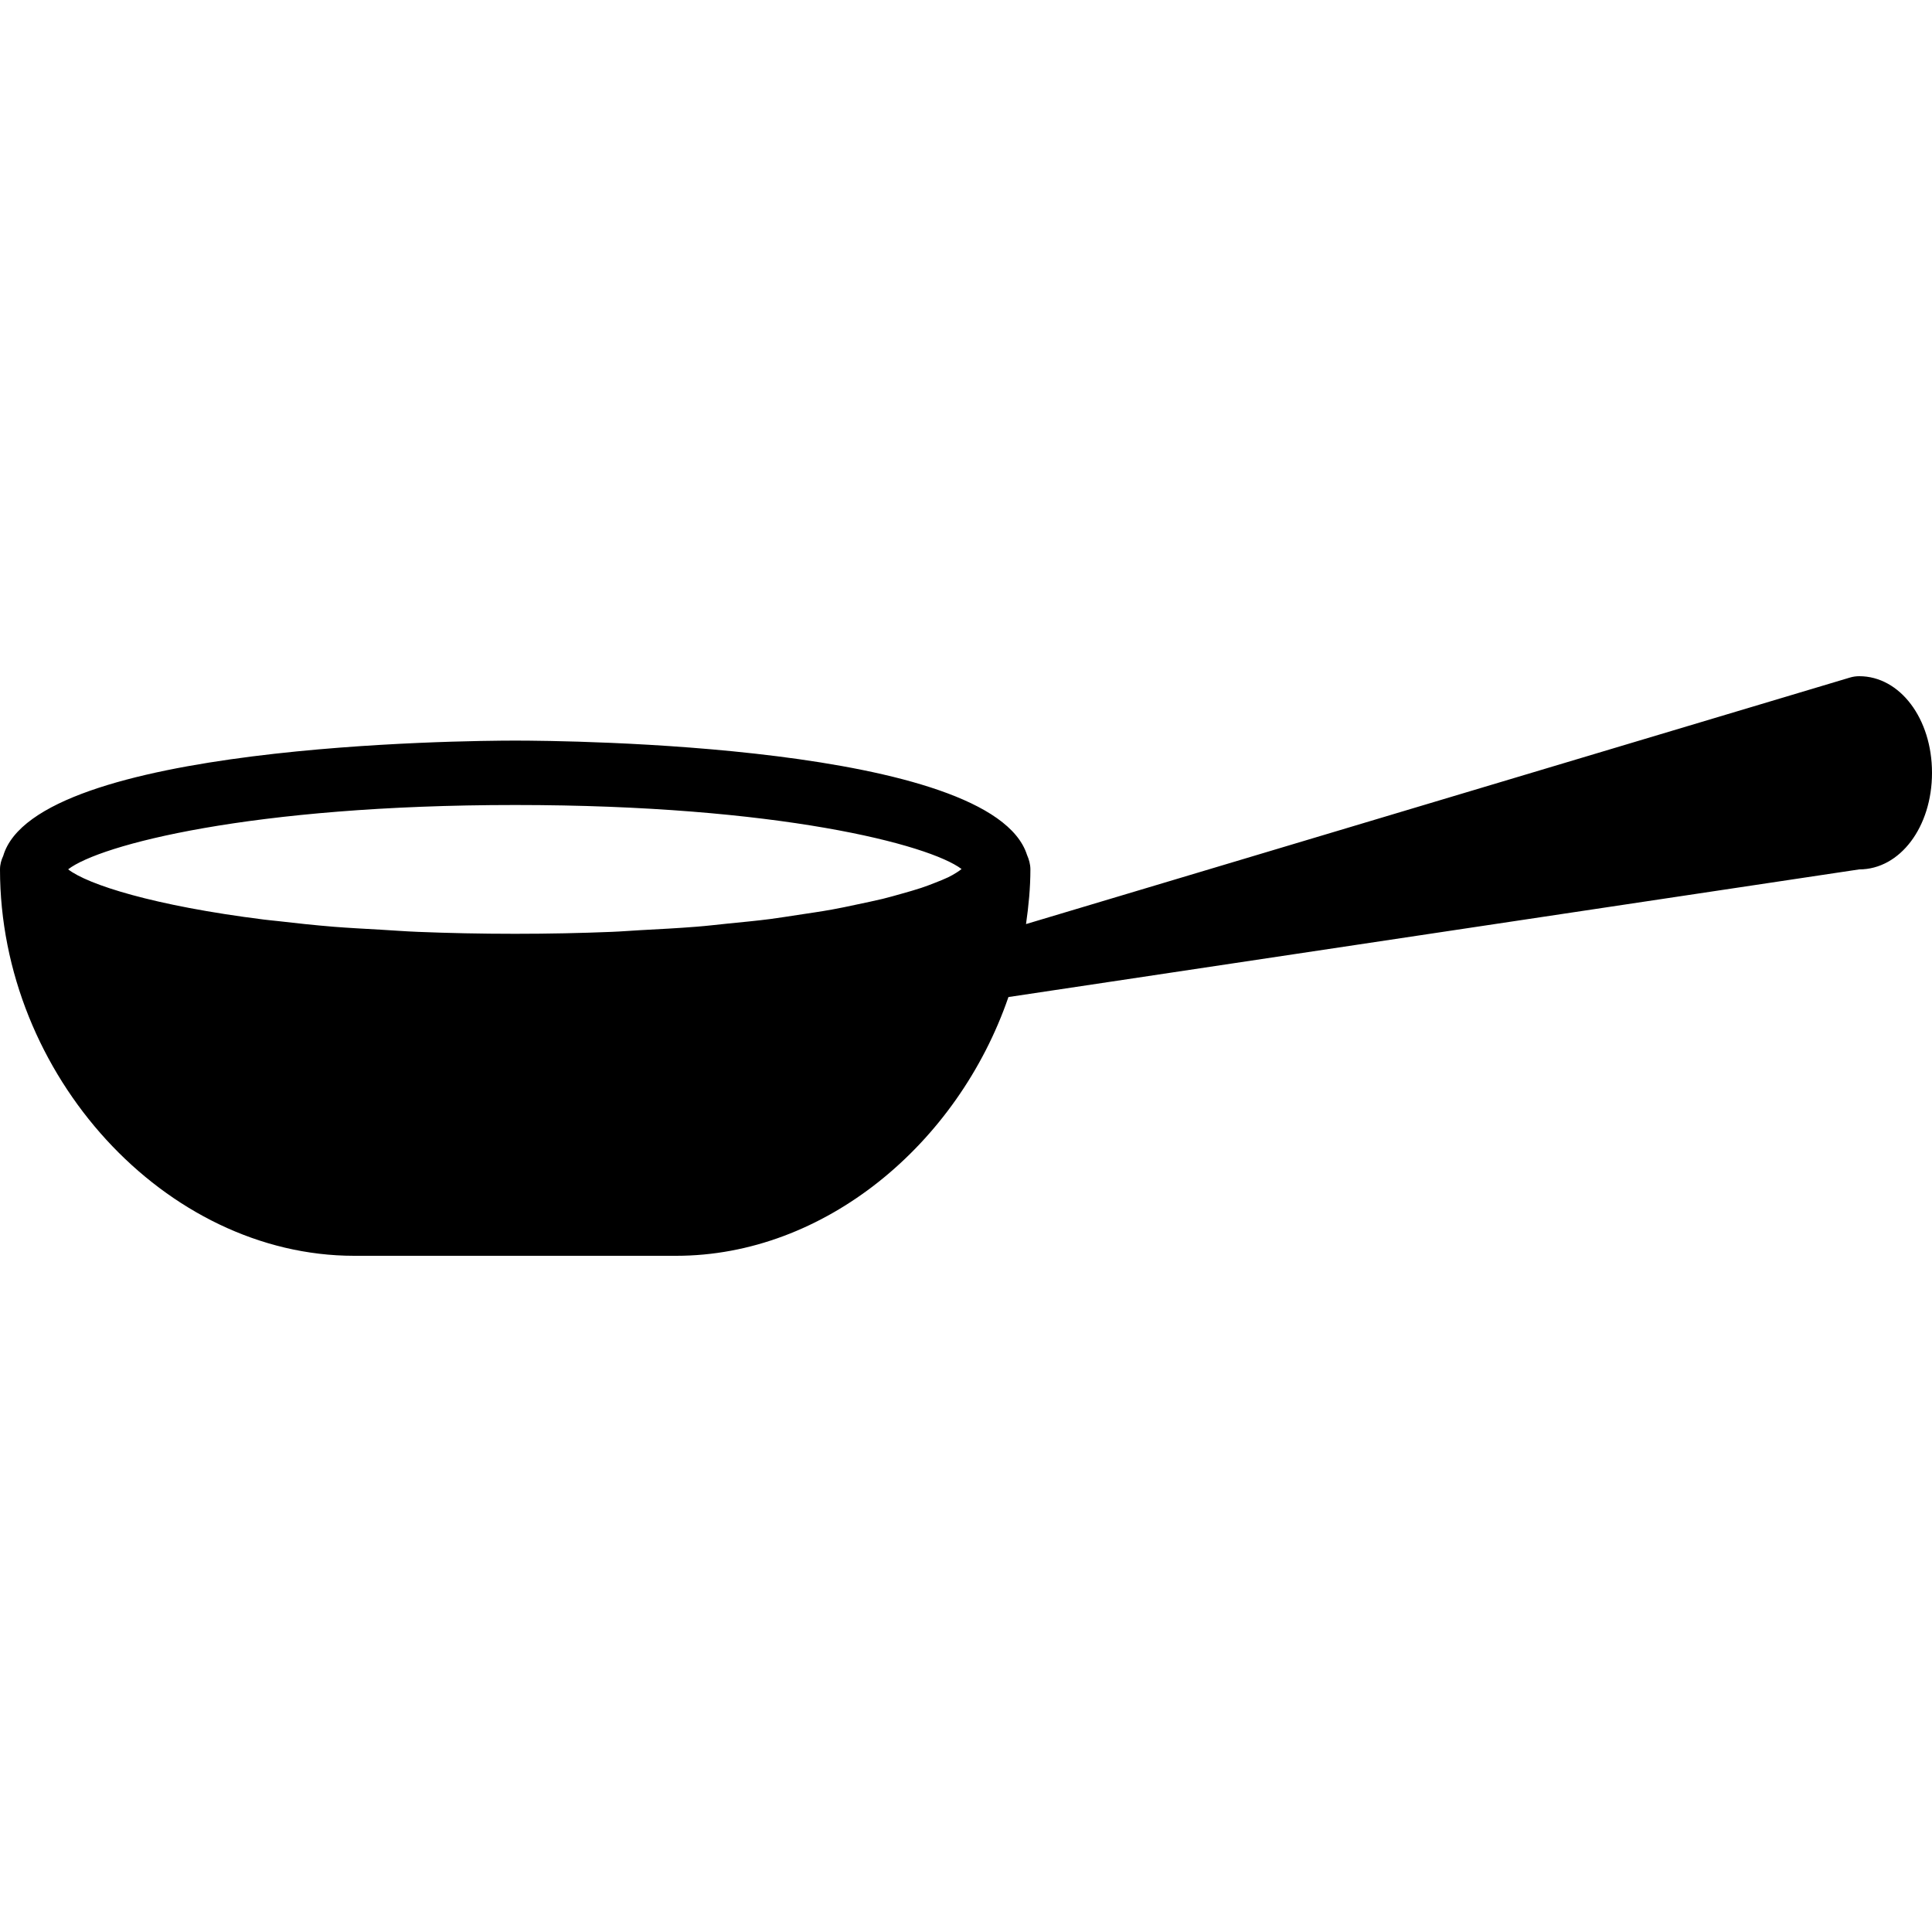 <?xml version="1.0" encoding="iso-8859-1"?>
<!-- Generator: Adobe Illustrator 19.0.0, SVG Export Plug-In . SVG Version: 6.00 Build 0)  -->
<svg version="1.1" id="Layer_1" xmlns="http://www.w3.org/2000/svg" xmlns:xlink="http://www.w3.org/1999/xlink" x="0px" y="0px"
	 viewBox="0 0 30 30" style="enable-background:new 0 0 30 30;" xml:space="preserve">
<g>
	<g>
		<path d="M28.87,10.5c-0.048,0-0.097,0.007-0.144,0.021l-12.794,3.828C15.972,14.07,16,13.788,16,13.5
			c0-0.079-0.022-0.155-0.053-0.226C15.4,11.556,8.785,11.5,8,11.5c-0.787,0-7.441,0.057-7.95,1.79C0.02,13.354,0,13.424,0,13.5
			c0,3.196,2.57,6,5.5,6h5c2.299,0,4.371-1.73,5.159-4.018L28.87,13.5c0.634,0,1.13-0.659,1.13-1.5S29.503,10.5,28.87,10.5z
			 M14.854,13.549c-0.038,0.024-0.078,0.048-0.13,0.073c-0.058,0.028-0.133,0.058-0.208,0.087c-0.066,0.026-0.132,0.052-0.211,0.078
			c-0.092,0.031-0.203,0.062-0.313,0.093c-0.093,0.026-0.182,0.052-0.288,0.078c-0.128,0.031-0.276,0.061-0.422,0.092
			c-0.118,0.025-0.231,0.05-0.361,0.073c-0.165,0.03-0.353,0.057-0.538,0.085c-0.141,0.021-0.273,0.043-0.425,0.063
			c-0.209,0.027-0.443,0.049-0.673,0.072c-0.157,0.016-0.303,0.034-0.47,0.047c-0.274,0.022-0.577,0.038-0.877,0.054
			c-0.15,0.008-0.286,0.02-0.442,0.026c-0.47,0.019-0.968,0.03-1.498,0.03c-0.533,0-1.033-0.011-1.506-0.03
			c-0.207-0.008-0.389-0.023-0.584-0.034c-0.244-0.014-0.495-0.027-0.722-0.045c-0.308-0.025-0.592-0.056-0.866-0.088
			c-0.072-0.008-0.152-0.015-0.222-0.024c-1.715-0.215-2.737-0.544-3.04-0.78C1.546,13.121,3.888,12.5,8,12.5
			c4.092,0,6.428,0.615,6.931,0.994C14.909,13.512,14.885,13.53,14.854,13.549z"/>
	</g>
</g>
</svg>
